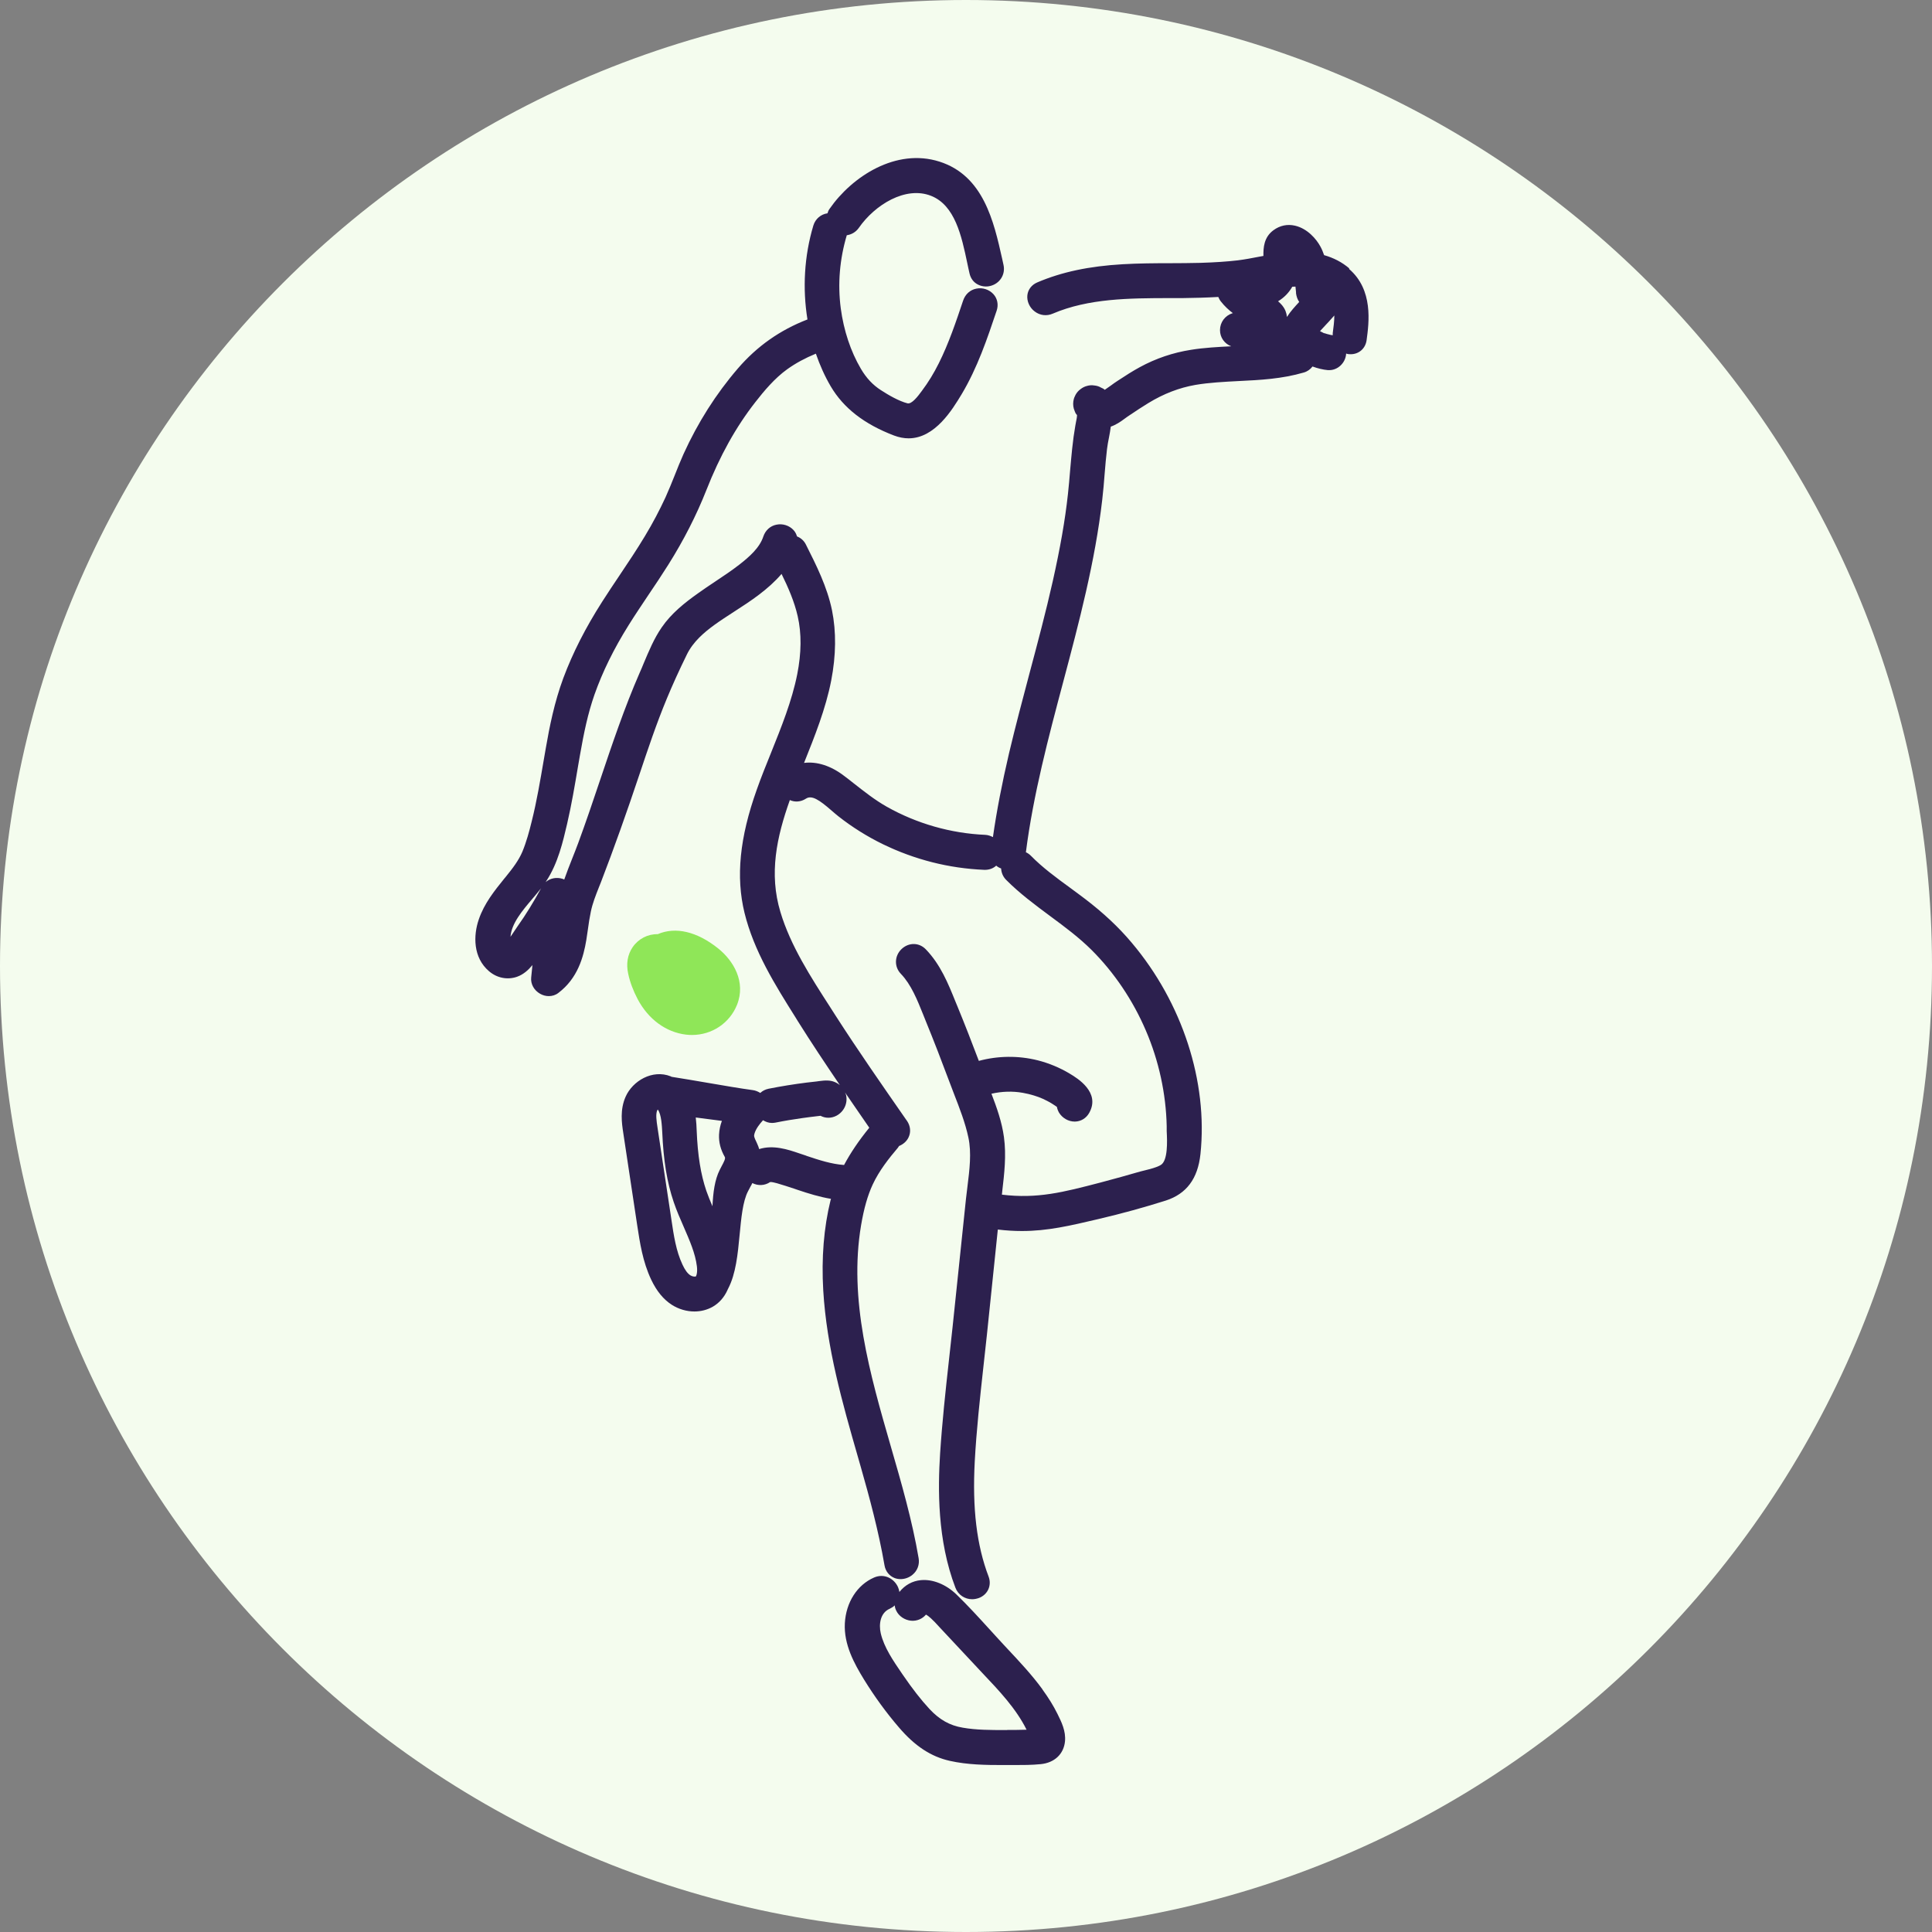 <?xml version="1.0" encoding="UTF-8"?><svg id="Calque_2" xmlns="http://www.w3.org/2000/svg" viewBox="0 0 170 170"><rect x="0" y="0" width="170" height="170" fill="#808080" stroke="none"/><defs><style>.cls-1{fill:#f4fcee;}.cls-2{fill:#8fe658;}.cls-3{fill:#2c204e;}</style></defs><g id="Calque_1-2"><path class="cls-1" d="m85,170c46.94,0,85-38.06,85-85S131.94,0,85,0,0,38.06,0,85s38.06,85,85,85"/><g><path class="cls-2" d="m62.9,83.84c-1.76-1.4-3.52-1.8-4.93-1.14,0,0,0,0,0,0-.72-.07-1.44.28-1.87.92-.38.55-.48,1.21-.32,1.98.14.67.41,1.39.79,2.09.86,1.62,2.27,2.67,3.88,2.86.16.02.31.03.47.03,1.54,0,2.94-.92,3.51-2.34.71-1.78-.31-3.43-1.5-4.39Zm-2.4,2.3c.67.44.85.77.85.88,0,.03-.05.09-.07.11-.07.07-.17.15-.32.17-.41.05-.89-.29-1.19-.65-.2-.23-.37-.54-.52-.91,0,0,.01,0,.02-.01.2-.14.6,0,1.23.42Z"/><path class="cls-2" d="m60.9,91.07c-.17,0-.35-.01-.53-.03-1.77-.21-3.32-1.35-4.26-3.12-.39-.74-.68-1.51-.83-2.22-.2-.9-.06-1.7.39-2.36.51-.74,1.34-1.16,2.2-1.14,1.58-.68,3.47-.23,5.33,1.26h0c1.33,1.07,2.46,2.93,1.65,4.96-.65,1.61-2.2,2.65-3.97,2.65Zm-3.12-7.88c-.48,0-.97.26-1.28.71-.29.43-.38.96-.24,1.58.13.62.39,1.3.74,1.96.78,1.48,2.05,2.42,3.49,2.6,1.52.18,2.91-.65,3.45-2,.61-1.52-.3-2.97-1.35-3.81-1.6-1.28-3.16-1.66-4.41-1.08l-.14.07-.15-.03s-.08,0-.11,0Zm3.11,4.61c-.58,0-1.14-.42-1.49-.83-.23-.27-.43-.62-.6-1.04l-.16-.38.35-.22c.51-.35,1.19.01,1.8.4.69.45,1.07.91,1.08,1.3,0,.17-.07.32-.22.47-.17.17-.39.28-.62.31-.05,0-.1,0-.15,0Z"/></g><g><path class="cls-3" d="m118.73,23.62c-.64-.55-1.38-.93-2.22-1.17-.09-.25-.18-.49-.31-.73-.37-.7-1.17-1.61-2.24-1.86-.68-.16-1.34-.02-1.91.4-.84.62-.89,1.53-.88,2.26-.11.02-.22.04-.33.06-.67.13-1.3.25-1.94.33-.95.11-2,.18-3.29.22-.89.02-1.77.03-2.66.03-1.36,0-2.76.01-4.15.09-2.97.17-5.37.68-7.53,1.6-.49.21-.81.62-.87,1.12-.06.53.19,1.1.65,1.44.46.35,1.05.42,1.58.19t0,0c3.16-1.35,6.75-1.36,10.22-1.37h1.21c1.01-.01,2.07-.04,3.14-.1.06.14.13.28.23.4.32.41.69.75,1.06,1.03h-.04c-.66.21-1.1.8-1.1,1.49,0,.65.4,1.2.99,1.42-1.16.06-2.36.12-3.54.31-1.59.25-3.1.76-4.51,1.53-.64.35-1.24.73-1.95,1.2-.2.13-.4.27-.6.42-.18.13-.36.25-.53.37-.05-.04-.09-.08-.15-.11l-.17-.08c-.18-.11-.38-.17-.59-.19-.22-.04-.45-.02-.62.03-.22.05-.42.15-.6.29-.18.13-.33.3-.44.5-.01.03-.06.12-.07.15,0,0-.04.09-.04.09-.02.04-.03.08-.04.12-.08.29-.08.58,0,.87.01.04.09.23.1.27.02.04.04.09.06.13.03.06.08.1.12.15,0,.19-.05.41-.09.61l-.06.33c-.11.62-.2,1.28-.28,2.04-.07.64-.12,1.28-.18,1.92-.06.69-.11,1.37-.19,2.06-.25,2.3-.68,4.73-1.33,7.64-.61,2.72-1.34,5.46-2.05,8.12-.61,2.3-1.24,4.67-1.8,7.03-.62,2.65-1.09,5.08-1.42,7.39-.21-.11-.44-.19-.68-.2-3.03-.13-6.03-.99-8.67-2.48-1.04-.59-1.95-1.31-2.92-2.07-.26-.21-.53-.42-.8-.62-1.19-.92-2.43-1.3-3.55-1.16.94-2.35,1.91-4.77,2.39-7.25.43-2.22.45-4.3.07-6.18-.43-2.08-1.38-3.96-2.3-5.79-.17-.34-.45-.58-.78-.71-.06-.2-.15-.39-.3-.55-.37-.41-.96-.6-1.52-.48-.54.11-.96.5-1.14,1.03-.32,1-1.25,1.81-2.11,2.48-.68.53-1.42,1.02-2.14,1.5-.51.34-1.02.68-1.52,1.04-1.15.82-2.32,1.74-3.17,2.98-.68.98-1.14,2.1-1.6,3.19-.11.27-.22.54-.34.8-1.35,3.09-2.43,6.31-3.48,9.43-.61,1.82-1.25,3.71-1.92,5.53-.18.48-.36.95-.55,1.42-.24.6-.47,1.2-.69,1.82-.05-.02-.1-.04-.15-.06-.54-.17-1.1-.05-1.49.29.02-.03.04-.05.05-.08,1.04-1.57,1.48-3.5,1.84-5.04.39-1.68.68-3.4.96-5.06l.17-.98c.35-2,.7-3.68,1.28-5.34.71-2.01,1.69-4.01,3.01-6.12.56-.9,1.16-1.78,1.75-2.67.59-.87,1.17-1.74,1.73-2.63,1.36-2.16,2.48-4.36,3.35-6.56,1.19-3.03,2.6-5.56,4.31-7.75.77-.99,1.71-2.11,2.81-2.9.74-.53,1.57-.98,2.52-1.37.35,1.01.78,1.98,1.31,2.88,1.12,1.9,2.94,3.32,5.56,4.32.45.17.88.25,1.29.25,2.33,0,3.86-2.55,4.66-3.87,1.4-2.34,2.26-4.9,3.09-7.37.17-.51.07-1.05-.28-1.44-.37-.41-.96-.61-1.52-.49-.54.11-.97.49-1.16,1.07-.62,1.85-1.26,3.75-2.13,5.49-.45.9-.92,1.67-1.49,2.43-.35.48-.89,1.19-1.27,1.1-.77-.2-1.66-.72-2.34-1.16-.7-.45-1.28-1.06-1.76-1.88-.9-1.53-1.51-3.37-1.77-5.32-.28-2.15-.1-4.31.53-6.43.42-.06.8-.28,1.06-.65,1.41-2.03,4.11-3.7,6.35-2.82,2.11.83,2.69,3.53,3.19,5.91.07.32.13.63.2.92.1.44.36.79.74.98.21.11.46.17.7.17.12,0,.24-.01.36-.04.86-.2,1.38-1.01,1.19-1.86l-.12-.55c-.73-3.26-1.64-7.31-5.52-8.54-3.81-1.21-7.68,1.3-9.66,4.15-.09.12-.15.26-.19.4-.57.08-1.06.48-1.24,1.07t0,0c-.81,2.7-.96,5.56-.52,8.27-2.43.94-4.44,2.36-6.12,4.31-1.93,2.24-3.53,4.77-4.78,7.52-.28.62-.53,1.25-.78,1.88-.26.65-.52,1.3-.81,1.94-.52,1.12-1.12,2.27-1.81,3.41-.71,1.18-1.49,2.35-2.25,3.48-.51.76-1.02,1.52-1.51,2.29-1.47,2.3-2.59,4.5-3.42,6.72-.79,2.13-1.22,4.3-1.54,6.15l-.18,1.04c-.31,1.8-.62,3.67-1.07,5.45-.21.86-.46,1.78-.81,2.63-.33.78-.84,1.45-1.48,2.24l-.11.13c-.87,1.08-1.77,2.19-2.25,3.6-.49,1.42-.51,3.36.9,4.56.7.6,1.62.78,2.46.49.59-.21,1.01-.61,1.36-1.03l-.11,1.09c-.06.57.25,1.13.78,1.43.24.14.51.21.77.21.3,0,.6-.09.84-.28,1.71-1.29,2.21-3.16,2.46-4.65.05-.31.1-.63.14-.94.07-.53.15-1.05.26-1.57.15-.72.42-1.41.71-2.14l.18-.45c1.14-2.96,2.25-6.08,3.41-9.55.69-2.06,1.47-4.4,2.39-6.61.49-1.18,1.04-2.4,1.75-3.85.56-1.16,1.55-1.98,2.44-2.63.54-.39,1.13-.77,1.73-1.16,1.45-.93,3.01-1.96,4.17-3.32.59,1.2,1.13,2.44,1.42,3.72.35,1.52.33,3.24-.04,5.11-.47,2.36-1.4,4.65-2.29,6.87-.43,1.07-.88,2.17-1.27,3.28-1.51,4.23-1.85,7.68-1.08,10.84.83,3.38,2.69,6.34,4.5,9.22l.19.31c1.19,1.9,2.44,3.77,3.7,5.63-.28-.23-.63-.38-1.03-.4-.29-.02-.56.02-.81.05l-.21.03c-.29.03-.58.06-.88.1-1.11.14-2.23.32-3.34.54-.29.06-.54.19-.73.37-.2-.12-.42-.22-.67-.25-1.05-.14-2.5-.39-3.9-.63-1.12-.19-2.27-.39-3.24-.54-.02-.01-.04-.03-.07-.04-1.62-.64-3.36.41-3.97,1.79-.51,1.15-.34,2.32-.21,3.17l1.23,8.15c.23,1.5.48,3.2,1.23,4.78.48,1.01,1.07,1.73,1.81,2.21.61.39,1.31.59,1.99.59.57,0,1.13-.14,1.62-.42.57-.33,1-.83,1.28-1.44,0-.01.01-.03.02-.05.02-.03.03-.06.05-.1.68-1.3.85-3.04,1.01-4.73.14-1.44.27-2.94.74-3.84.07-.13.14-.26.21-.4.06-.1.12-.21.17-.32.49.25,1.08.24,1.57-.09.14-.02.49.08.61.11.5.14.99.31,1.49.47l.35.12c.92.31,1.89.61,2.9.78-.01.04-.03.09-.04.13-.59,2.4-.81,5.07-.64,7.94.3,5.02,1.68,9.88,3.03,14.57l.28.98c.74,2.59,1.56,5.61,2.08,8.63.09.53.43.94.9,1.12.16.06.34.09.51.09.37,0,.75-.13,1.05-.38.44-.36.64-.91.54-1.47-.56-3.3-1.52-6.63-2.45-9.84-1.83-6.34-3.72-12.9-2.61-19.46.25-1.46.57-2.6,1.02-3.57.57-1.23,1.44-2.32,2.22-3.24.04-.05.06-.1.1-.15.37-.15.68-.42.84-.77.22-.46.16-1-.14-1.44l-.08-.11c-2.07-2.98-4.22-6.06-6.21-9.16l-.46-.72c-1.72-2.67-3.5-5.42-4.39-8.39-1.02-3.38-.33-6.59.83-9.85.44.2.96.17,1.41-.12.51-.34,1.17.09,2.28,1.06.2.17.39.34.57.48,1.23.97,2.55,1.79,3.92,2.46,2.8,1.36,5.81,2.13,8.93,2.26.02,0,.05,0,.07,0,.37,0,.72-.13.98-.37.12.11.27.19.43.25.02.36.16.72.44,1h0c1.2,1.21,2.57,2.22,3.89,3.2,1.3.96,2.52,1.87,3.62,2.96,1.99,1.98,3.65,4.44,4.79,7.11,1.14,2.65,1.77,5.56,1.83,8.4v.44c.05.91.11,2.6-.52,2.98-.37.22-.91.35-1.43.48-.23.06-.46.11-.68.18-.9.26-1.79.51-2.7.75l-.52.14c-3.26.85-5.53,1.44-8.65,1.06.01-.1.02-.2.03-.3.18-1.55.37-3.15.15-4.76-.18-1.33-.63-2.6-1.1-3.82.92-.21,1.86-.24,2.76-.08.67.12,1.29.31,1.82.55.31.15.62.31.9.5.09.06.19.12.28.19.03.18.1.35.19.51.29.47.82.78,1.37.78,0,0,.02,0,.03,0,.53-.01,1-.3,1.26-.78.99-1.79-1.04-3.03-1.71-3.43-.86-.52-1.84-.93-2.83-1.18-1.72-.43-3.52-.4-5.18.05-.61-1.61-1.23-3.21-1.88-4.79l-.17-.41c-.65-1.61-1.32-3.27-2.61-4.61-.59-.62-1.51-.63-2.14-.03-.63.6-.66,1.56-.06,2.18.91.95,1.44,2.29,1.96,3.58l.22.55c.72,1.76,1.41,3.55,2.06,5.29.14.37.29.75.43,1.13.49,1.26,1,2.57,1.27,3.85.29,1.35.1,2.85-.08,4.3-.04.36-.09.73-.13,1.08l-1.18,11.29c-.1.97-.21,1.95-.32,2.92-.3,2.69-.6,5.48-.78,8.24-.19,3.04-.26,7.58,1.35,11.79.24.63.83,1.01,1.47,1.01.2,0,.4-.04.6-.11.78-.3,1.14-1.11.85-1.88-1.05-2.76-1.44-5.98-1.22-10.13.15-2.77.46-5.59.76-8.32.1-.94.21-1.88.31-2.83l.96-9.26c.75.09,1.45.13,2.12.13,2.26,0,4.21-.46,6.72-1.05,2.09-.49,4.08-1.04,5.94-1.63,1.82-.59,2.82-1.92,3.05-4.09.67-6.36-1.59-13.32-6.05-18.6-1.15-1.37-2.5-2.63-4.1-3.85-.43-.33-.86-.64-1.29-.96-1.26-.92-2.45-1.79-3.49-2.85-.13-.13-.28-.23-.43-.3.65-5.08,1.99-10.12,3.29-15.01,1.38-5.19,2.8-10.55,3.43-16.02.09-.75.15-1.51.21-2.27.06-.73.12-1.46.21-2.19.04-.32.1-.66.17-1,.06-.31.12-.63.16-.96.46-.16.86-.43,1.18-.67.1-.07.2-.14.29-.21l.24-.16c.52-.35,1.05-.7,1.59-1.03,1.36-.83,2.72-1.35,4.14-1.6,1.25-.21,2.5-.27,3.82-.34,1.88-.09,3.81-.19,5.72-.75.32-.09.58-.28.77-.53.47.17.92.28,1.36.32.04,0,.07,0,.11,0,.36,0,.71-.14.99-.4.3-.28.48-.66.5-1.06.06.02.12.04.19.05.07,0,.14.01.21.01.72,0,1.3-.5,1.4-1.24.21-1.55.6-4.43-1.55-6.27Zm-55.21,75.01c-.14.38-.23.78-.25,1.21-.03.66.13,1.31.51,1.97.07.13-.07.41-.28.8-.06.11-.12.22-.17.33-.44.87-.58,1.98-.64,3.2-.2-.46-.38-.91-.54-1.36-.49-1.45-.76-3.09-.85-5.33-.01-.32-.03-.7-.08-1.12l2.31.3Zm-2.31,13.69c-.06.02-.27.02-.46-.1-.25-.16-.48-.47-.7-.95-.56-1.18-.77-2.58-.97-3.94l-1.23-8.15c-.08-.53-.17-1.14-.02-1.48.01-.02.03-.05.05-.07.32.43.36,1.44.39,1.96.11,2.54.42,4.44,1.01,6.18.26.76.57,1.48.88,2.18.52,1.2,1.02,2.33,1.16,3.47.07.55-.05.88-.11.91ZM112.84,26.89c-.12-.14-.25-.27-.38-.38.53-.32.95-.75,1.25-1.28.09,0,.19-.01.28-.01.02.16.04.33.05.49v.1c.04.29.13.54.28.76-.37.4-.76.82-1.08,1.32-.03-.35-.16-.7-.4-.99Zm4.17,2.56h0s-.06,0-.08,0c.04,0,.06,0,.08,0-.08-.02-.16-.04-.24-.06-.09-.03-.18-.05-.25-.08v.02s-.09-.05-.13-.07h0s0,0,0,0c0,0-.02,0-.02-.01-.07-.04-.15-.07-.22-.11l.07-.08c.14-.16.29-.32.49-.53l.17-.18c.17-.18.35-.38.53-.59,0,.5-.07,1.03-.14,1.55,0,.06,0,.12,0,.19-.08-.02-.16-.03-.24-.04Zm-69.4,48.71c-.64,1.18-1.33,2.31-2.07,3.35-.1.14-.19.28-.29.43-.11.17-.22.33-.33.49.08-1.16,1.02-2.28,1.94-3.36.25-.3.51-.6.75-.91Zm23.33,23.53l-.63-.21c-.99-.34-2.28-.76-3.51-.37-.04-.15-.09-.29-.16-.44l-.07-.16c-.22-.45-.25-.55-.18-.77.13-.43.45-.84.75-1.17.23.14.49.24.78.24.1,0,.21-.01.32-.03.79-.16,1.58-.29,2.37-.4.39-.05.78-.11,1.25-.16l.34-.04c.43.23.94.23,1.39,0,0,0,0,0,0,0,.67-.35,1.02-1.09.86-1.82-.02-.09-.07-.16-.1-.24.71,1.04,1.43,2.08,2.14,3.11-.92,1.13-1.65,2.21-2.22,3.28-1.11-.08-2.19-.43-3.32-.81Z"/><path class="cls-3" d="m91.73,148.65c-.95-1.3-2.05-2.47-3.12-3.61l-.27-.29c-.44-.47-.87-.95-1.31-1.43-.92-1.01-1.87-2.05-2.87-3.02-.92-.89-2.09-1.36-3.13-1.26-.75.07-1.4.43-1.89,1.04-.02-.14-.06-.28-.12-.42-.32-.73-1.19-1.25-2.11-.85h0c-1.49.65-2.47,2.19-2.57,4.02-.1,1.87.82,3.54,1.69,4.96.92,1.49,1.95,2.91,3.07,4.21,1.4,1.64,2.82,2.57,4.47,2.94,1.56.35,3.16.37,4.72.37h.57s.34,0,.34,0c.78,0,1.58,0,2.38-.08,1.21-.12,2.02-.89,2.13-2,.09-.91-.31-1.71-.66-2.42-.35-.71-.79-1.42-1.33-2.16Zm-3.1,3.58h-.2c-1.24,0-2.53,0-3.72-.21-1.14-.19-2.04-.7-2.92-1.64-.75-.81-1.49-1.76-2.32-2.97l-.09-.13c-.78-1.14-1.59-2.32-1.88-3.56-.19-.82-.03-1.81.78-2.16.17-.08.33-.18.45-.3.01.16.06.32.13.46.23.49.75.84,1.32.89.5.04.98-.16,1.3-.54.2.1.56.4,1.22,1.14l3.74,4c1.46,1.54,2.97,3.13,3.89,4.99-.57.02-1.14.02-1.7.02Z"/></g></g></svg>